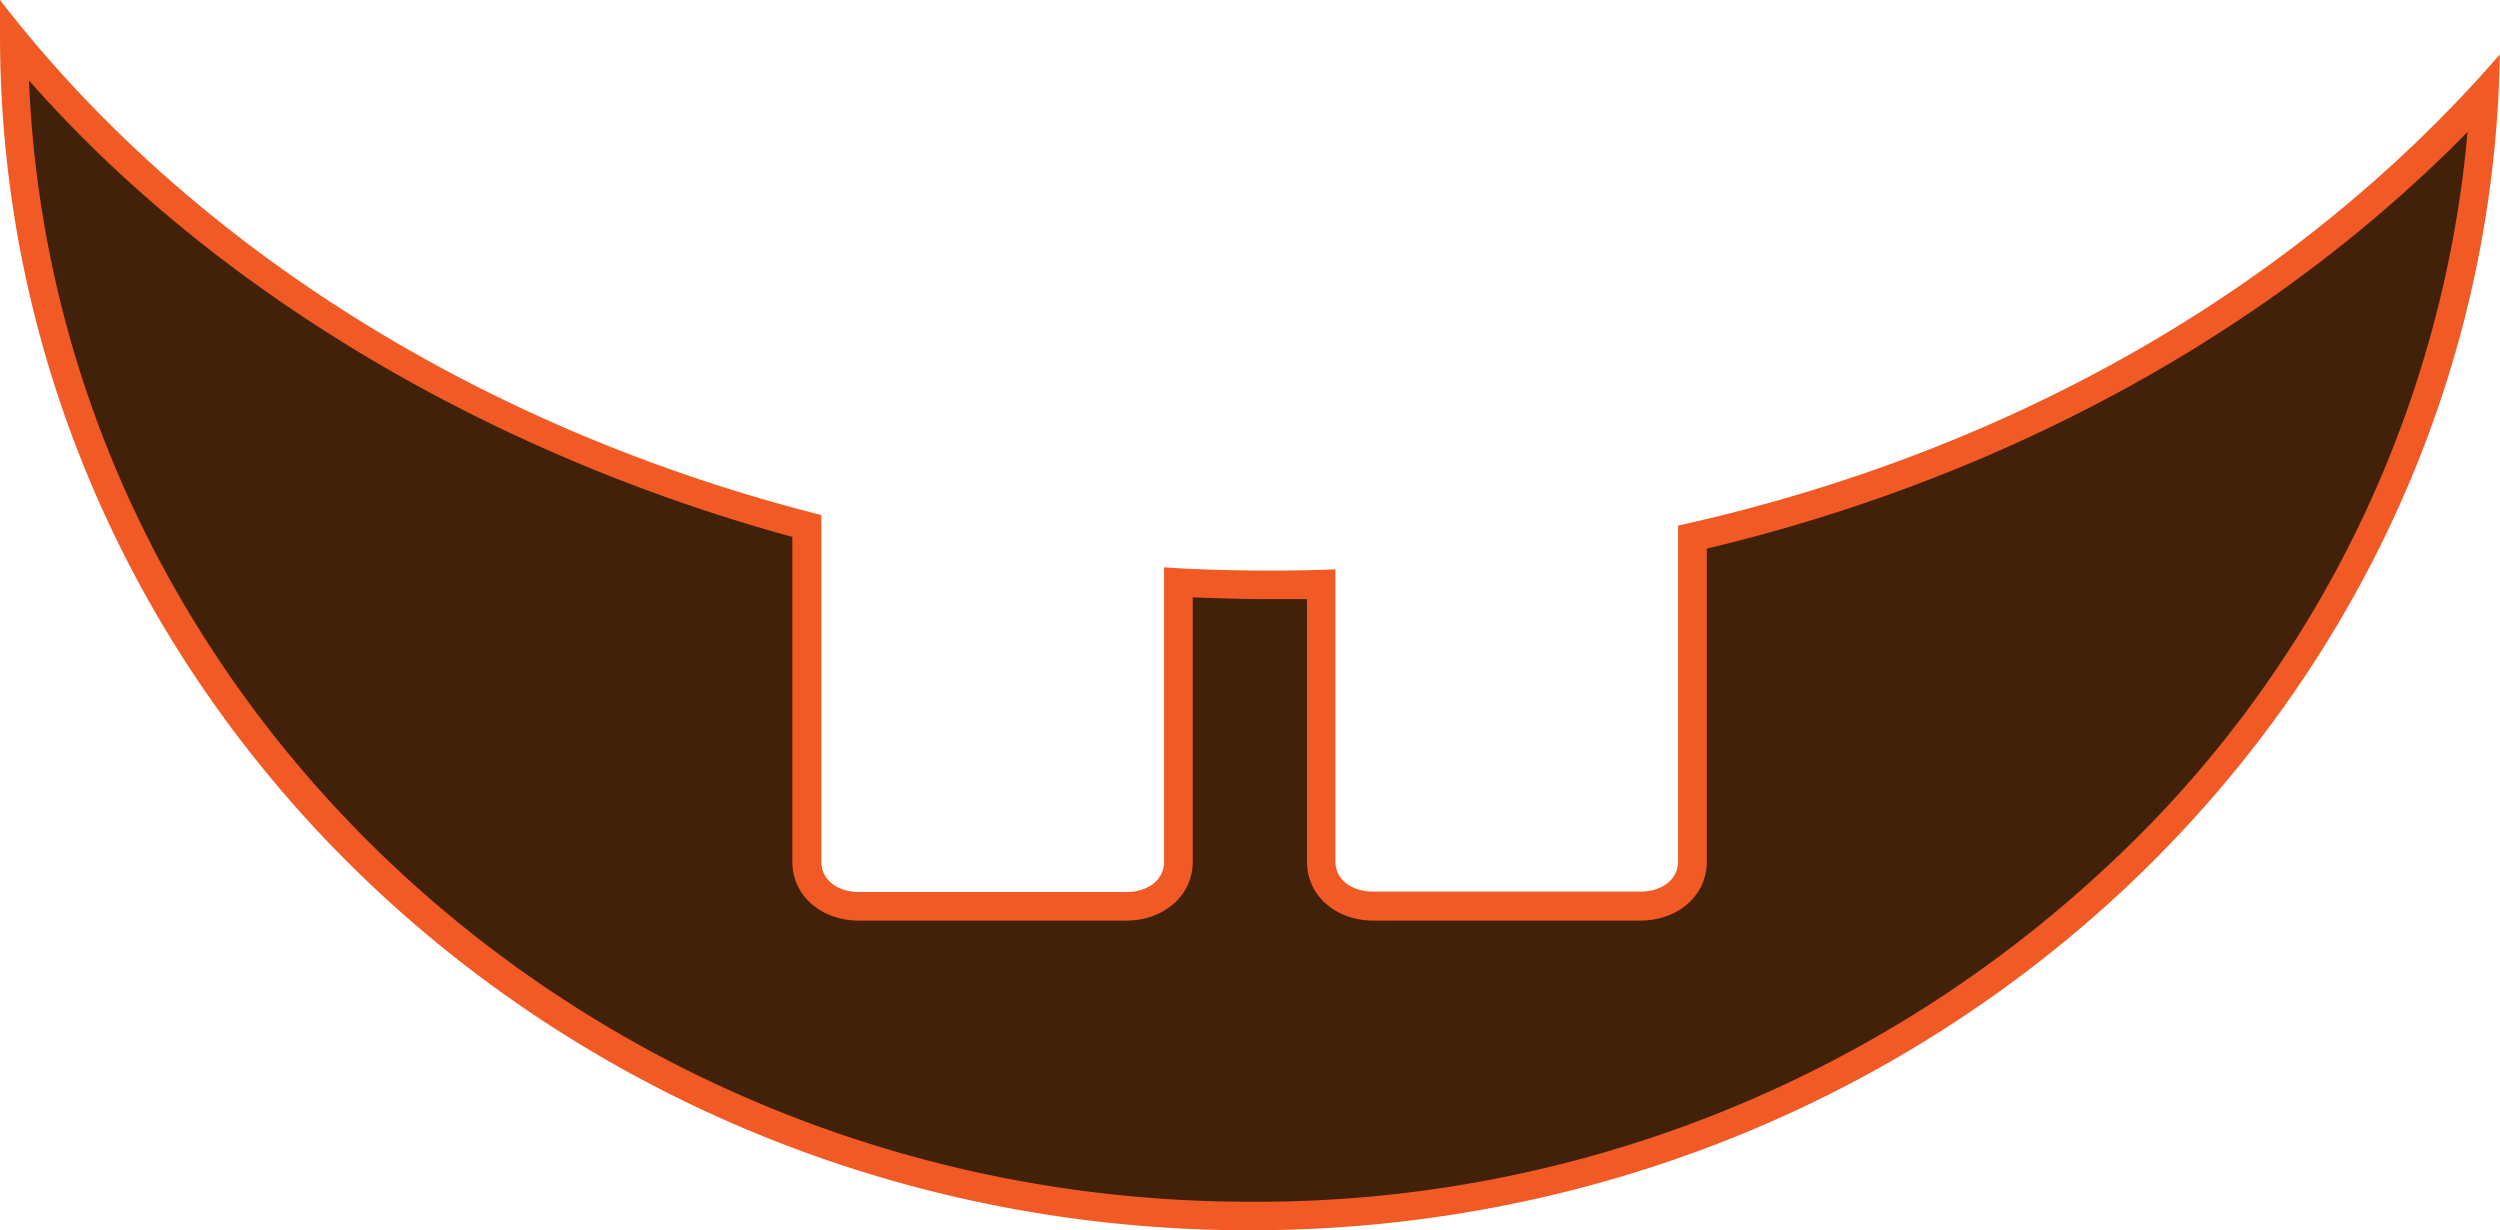 <svg id="Layer_1" data-name="Layer 1" xmlns="http://www.w3.org/2000/svg" width="175.08" height="86.16" viewBox="0 0 175.08 86.16"><defs><style>.cls-1{fill:#42210b;}.cls-2{fill:#f15a24;}</style></defs><title>halloween graphics</title><path class="cls-1" d="M87.54,85.16C40,85.16,1.18,48.25,1,2.81c13.26,16.09,32.55,28.11,55.55,34V60.34c0,1.93,1.7,3.13,3.63,3.13H78.9c1.93,0,3.63-1.2,3.63-3.13V40.78c2,.12,4.41.18,6.58.18,1.09,0,2.42,0,3.42-.06V60.34c0,1.93,1.7,3.13,3.63,3.13H114.9c1.93,0,3.63-1.2,3.63-3.13V37.63c22-5.15,41.65-16.13,55.46-31.09a80.65,80.65,0,0,1-25.71,54.83A88.12,88.12,0,0,1,87.54,85.16Z"/><path class="cls-2" d="M2,5.6c13.19,15,32.49,26.25,53.49,32V60.34c0,2.48,2.14,4.13,4.63,4.13H78.9c2.48,0,4.63-1.65,4.63-4.13V41.83c2,.08,3.73.13,5.58.13l2.42,0V60.34c0,2.48,2.14,4.13,4.63,4.13H114.9c2.48,0,4.63-1.65,4.63-4.13V38.42c21-5,39.63-15.28,53.28-29.18a79.77,79.77,0,0,1-25.21,51.4A87.16,87.16,0,0,1,87.52,84.16c-46,0-83.75-35-85.49-78.56M0,0C0,.81,0,1.63,0,2.44,0,48.68,39.2,86.16,87.52,86.16c47.85,0,86.79-36.74,87.55-82.35-13.72,15.82-33.55,27.68-57.55,33v23.5c0,1.38-1.25,2.13-2.63,2.13H96.15c-1.37,0-2.63-.75-2.63-2.13V39.87c-1,.05-2.9.09-4.42.09-2.59,0-5.58-.08-7.58-.23V60.34c0,1.38-1.25,2.13-2.63,2.13H60.15c-1.37,0-2.63-.75-2.63-2.13V36.07C33.53,30,13.11,17,0,0ZM175,3.46h0Z"/></svg>